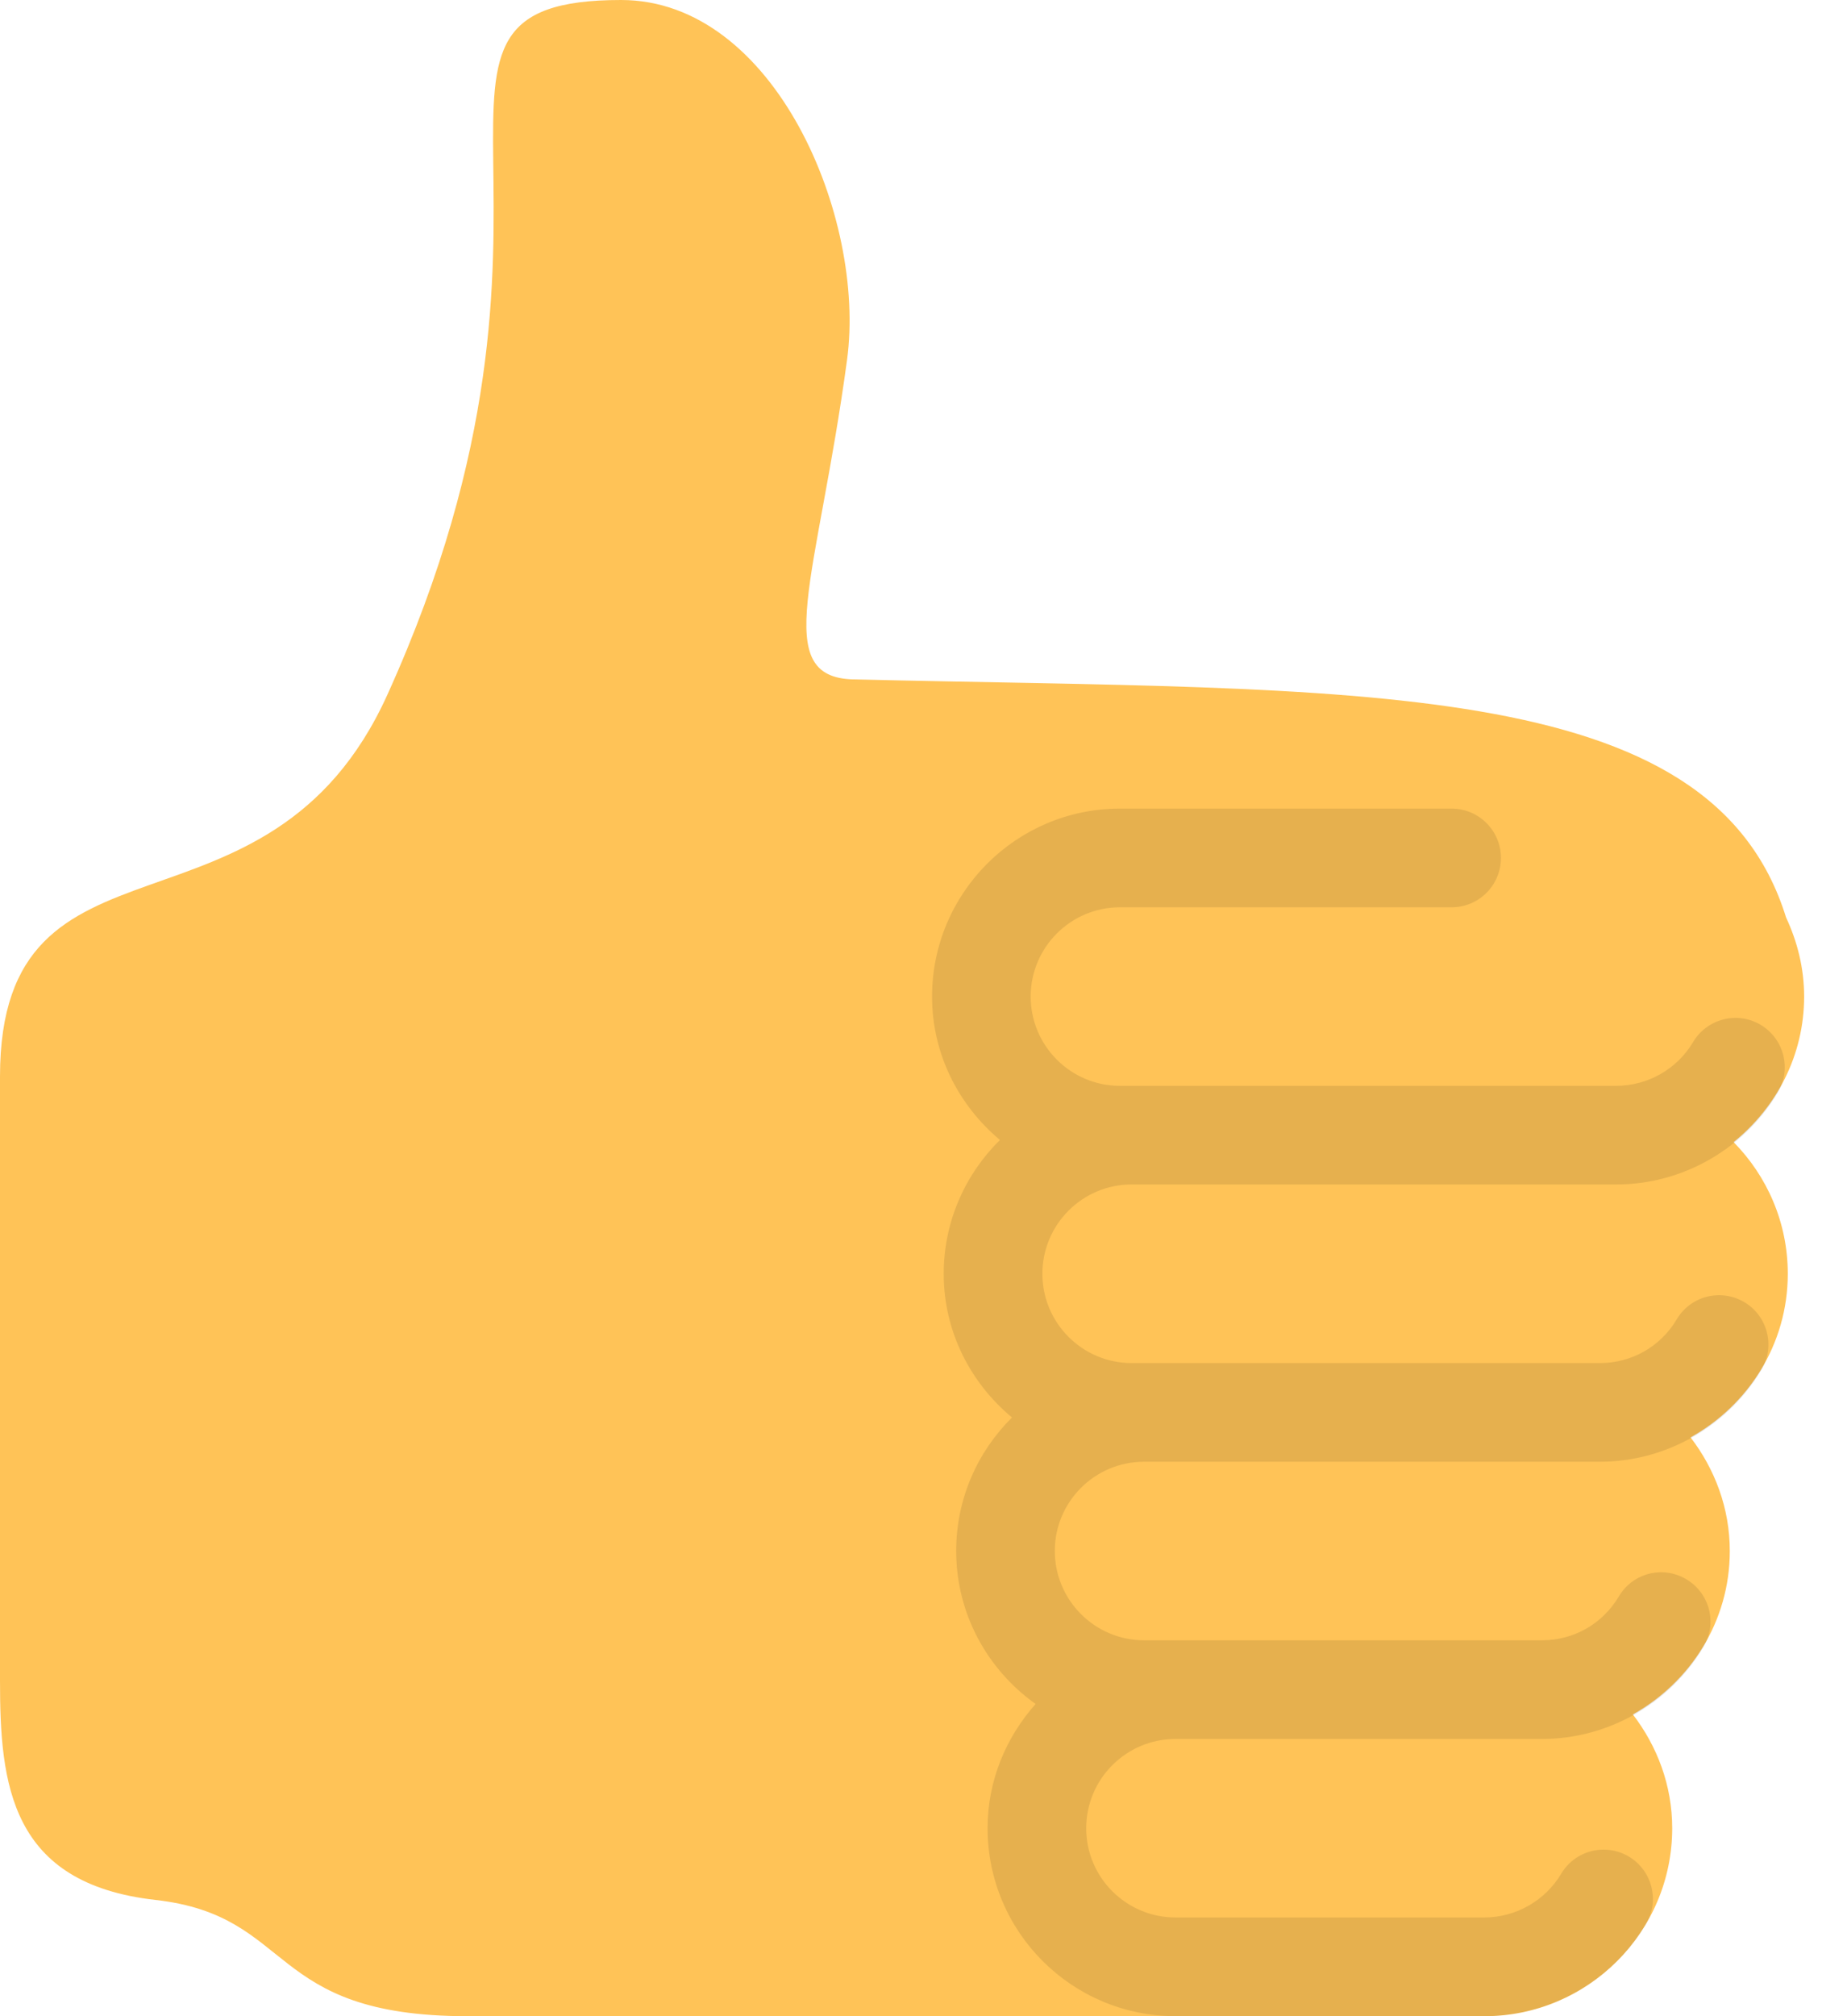 <svg width="33" height="36" viewBox="0 0 33 36" fill="none" xmlns="http://www.w3.org/2000/svg">
<path d="M32.234 17.794C32.234 17.288 32.113 16.813 31.911 16.381C30.561 12.026 24.24 12.344 15.25 12.131C13.747 12.096 14.607 10.321 15.134 6.425C15.478 3.891 13.844 0 11.097 0C6.569 0 10.925 3.572 6.921 12.405C4.782 17.125 0 14.481 0 19.222V30.013C0 31.858 0.181 33.632 2.777 33.924C5.292 34.207 4.727 36 8.356 36H26.522C28.372 36 29.877 34.494 29.877 32.644C29.877 31.877 29.608 31.178 29.174 30.612C30.201 30.037 30.906 28.952 30.906 27.694C30.906 26.928 30.638 26.23 30.205 25.665C31.235 25.091 31.942 24.005 31.942 22.744C31.942 21.829 31.572 21 30.974 20.393C31.737 19.777 32.234 18.847 32.234 17.794Z" fill="#FFC357"/>
<path opacity="0.1" d="M20.218 21.149H28.88C30.057 21.149 31.163 20.519 31.765 19.506C32.013 19.088 31.875 18.547 31.456 18.298C31.038 18.05 30.497 18.19 30.249 18.608C29.964 19.09 29.437 19.388 28.878 19.388H20.009C19.13 19.388 18.415 18.673 18.415 17.794C18.415 16.915 19.13 16.2 20.009 16.2H25.936C26.422 16.2 26.817 15.806 26.817 15.319C26.817 14.833 26.422 14.438 25.936 14.438H20.008C18.158 14.438 16.653 15.944 16.653 17.794C16.653 18.826 17.131 19.739 17.866 20.355C17.247 20.964 16.861 21.81 16.861 22.744C16.861 23.779 17.342 24.695 18.081 25.31C17.466 25.919 17.084 26.761 17.084 27.693C17.084 28.821 17.647 29.816 18.503 30.425C17.976 31.018 17.645 31.79 17.645 32.644C17.645 34.494 19.15 35.999 21.001 35.999H26.522C27.7 35.999 28.806 35.37 29.408 34.356C29.657 33.938 29.519 33.398 29.101 33.149C28.682 32.902 28.142 33.038 27.894 33.456C27.607 33.938 27.081 34.237 26.522 34.237H21.001C20.122 34.237 19.407 33.522 19.407 32.644C19.407 31.765 20.122 31.05 21.001 31.05H27.551C28.729 31.05 29.836 30.42 30.437 29.406C30.686 28.987 30.548 28.446 30.13 28.199C29.708 27.946 29.169 28.088 28.923 28.506C28.632 28.996 28.118 29.288 27.551 29.288H20.44C19.561 29.288 18.846 28.572 18.846 27.693C18.846 26.814 19.561 26.1 20.44 26.1H28.585C29.763 26.1 30.87 25.471 31.472 24.457C31.721 24.039 31.583 23.498 31.165 23.25C30.745 23.002 30.205 23.139 29.958 23.557C29.667 24.046 29.153 24.338 28.585 24.338H20.218C19.339 24.338 18.624 23.623 18.624 22.744C18.624 21.865 19.338 21.149 20.218 21.149Z" fill="black"/>
</svg>
